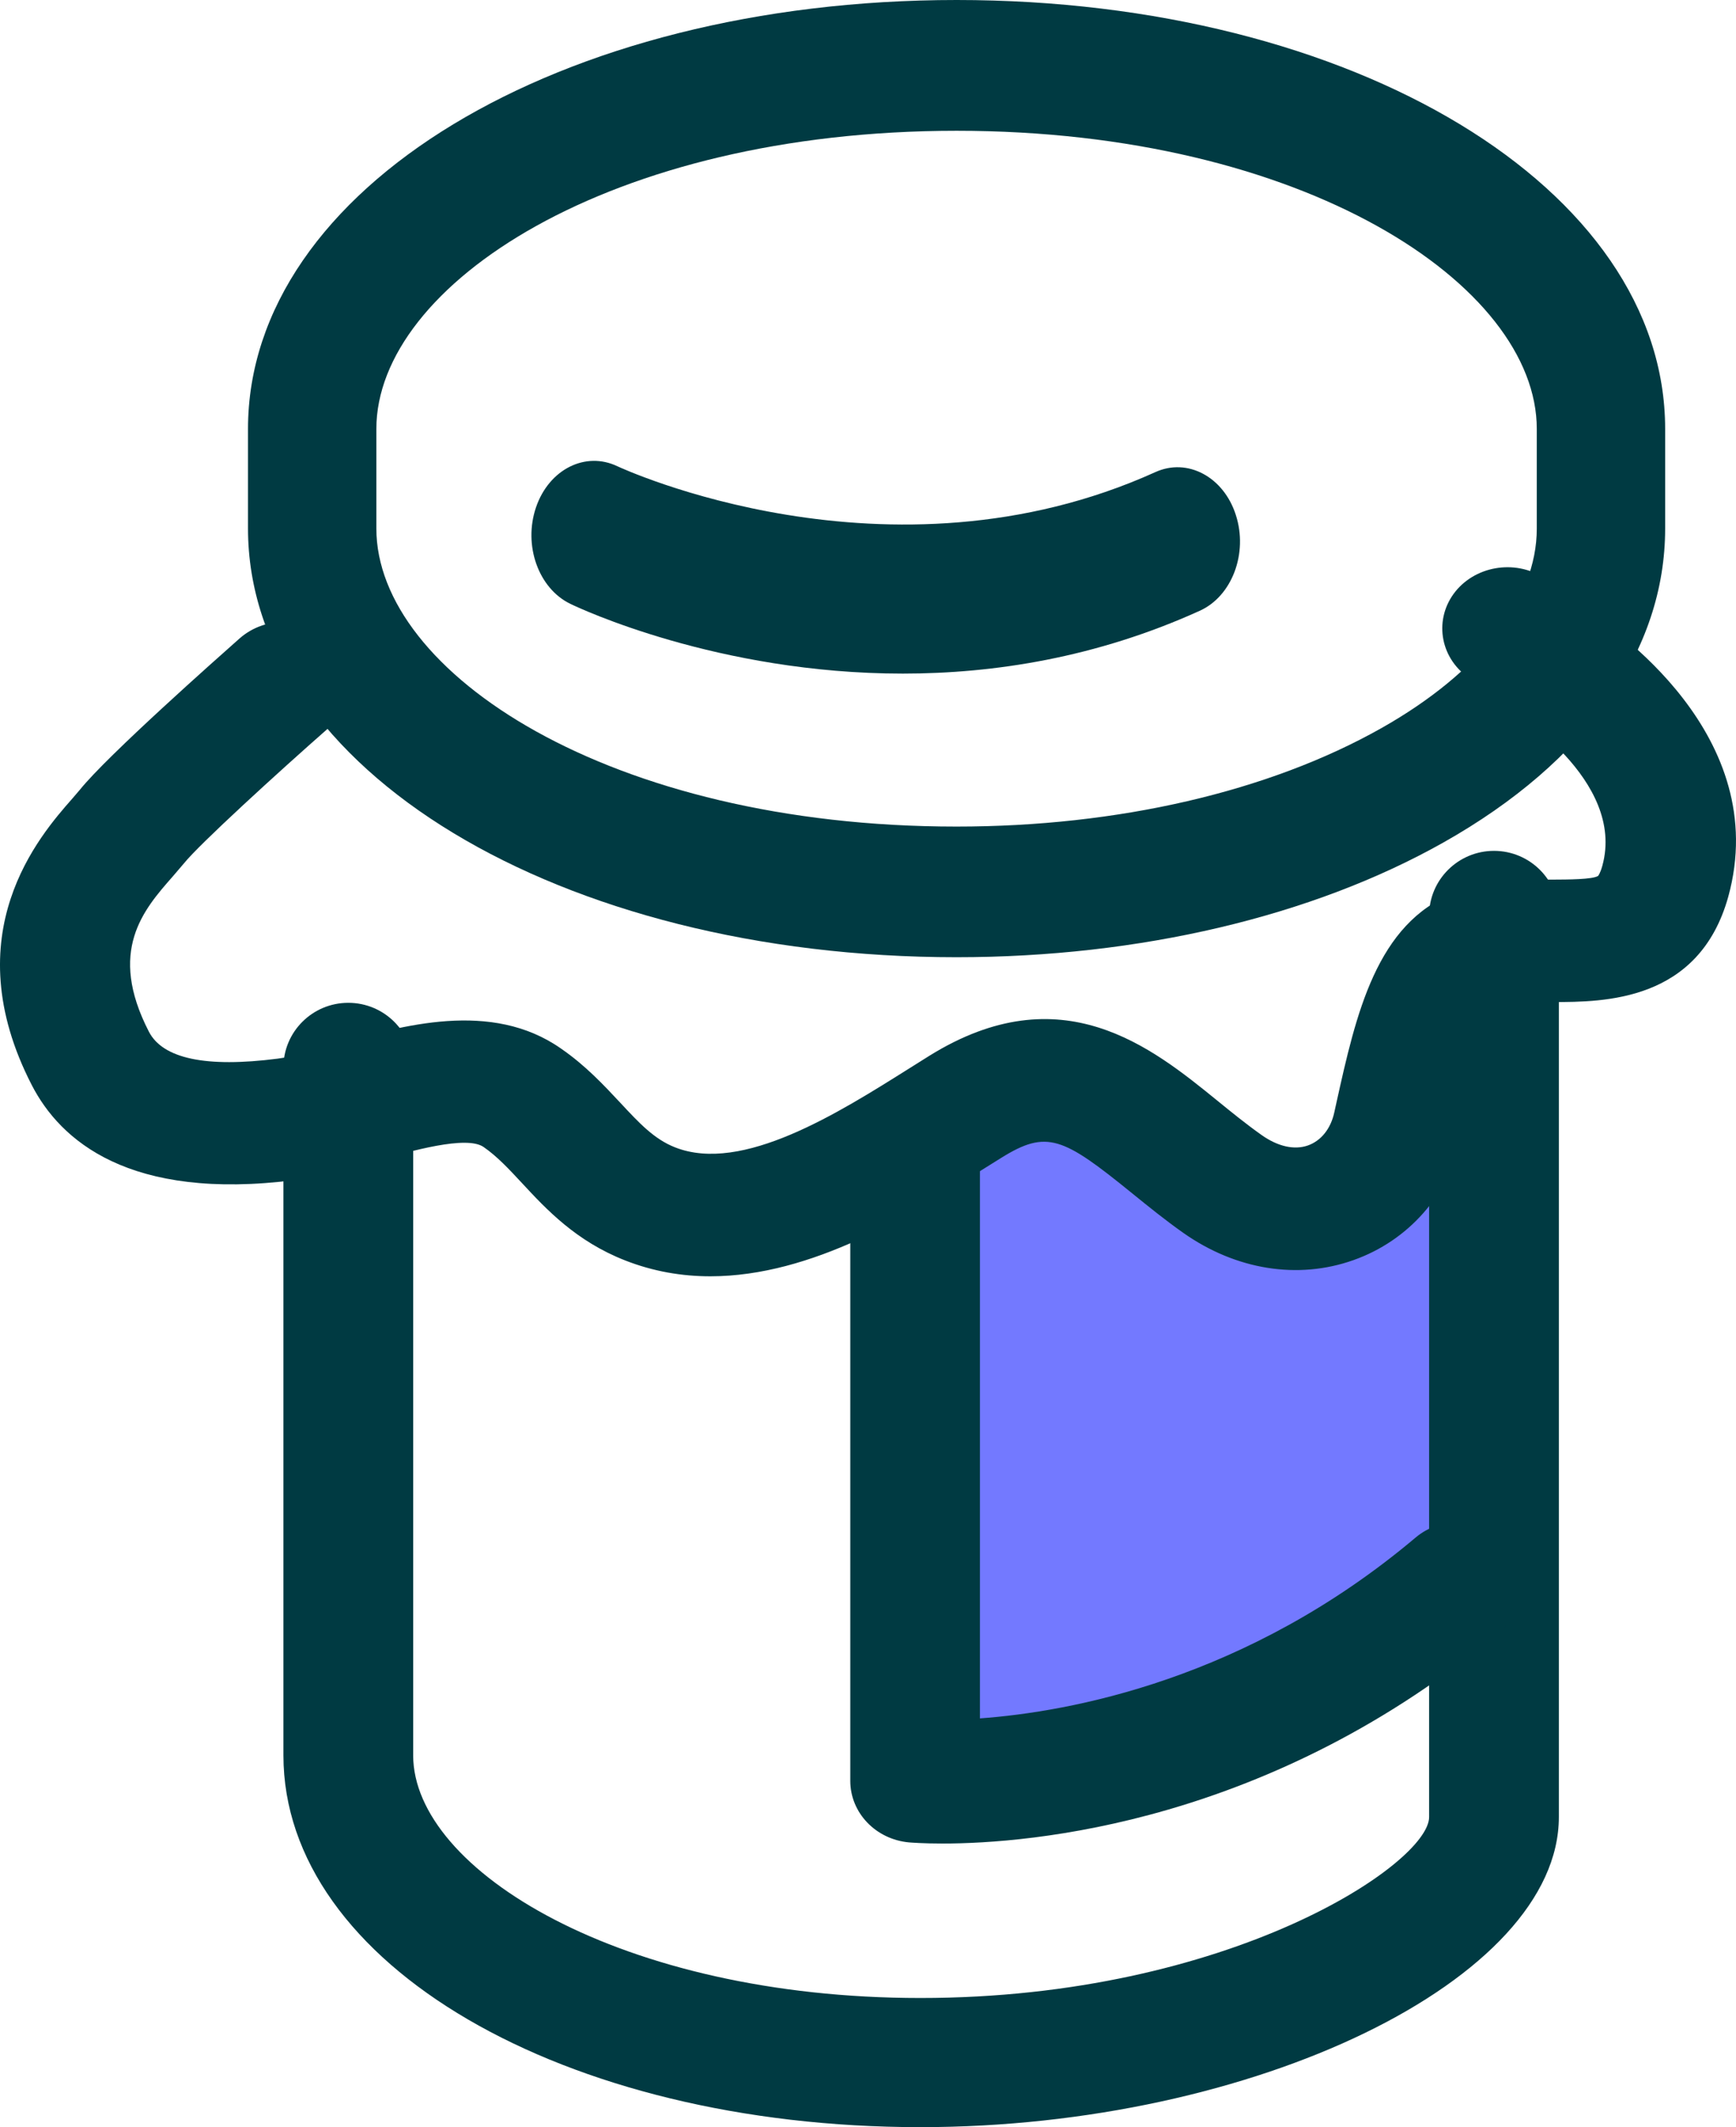 <?xml version="1.0" encoding="UTF-8"?>
<svg width="49px" height="60px" viewBox="0 0 49 60" version="1.1" xmlns="http://www.w3.org/2000/svg" xmlns:xlink="http://www.w3.org/1999/xlink">
    <title>jamCMS</title>
    <g stroke="none" stroke-width="1" fill="none" fill-rule="evenodd">
        <g>
            <path d="M27,27 C15.785,27 7,21.688 7,14.905 L7,12.098 C7,5.316 15.785,0 27.002,0 C38.215,0 47,5.314 47,12.098 L47,14.905 C47.002,18.338 44.78,21.489 40.743,23.763 C37.04,25.85 32.159,27 27,27 Z M27.002,3.689 C17.205,3.689 10.623,8.039 10.623,12.1 L10.623,14.906 C10.623,18.968 17.203,23.315 27,23.315 C31.555,23.315 35.81,22.331 38.984,20.542 C41.777,18.968 43.379,16.912 43.377,14.909 L43.377,12.1 C43.377,8.037 36.797,3.689 27.002,3.689 Z" id="Shape" fill="#003A42" fill-rule="nonzero"></path>
            <path d="M32,31 L32,33 L43,33 L43,46 L37,46 L37,49 L27,49 L27,46 L26,46 L26,33 L27,33 L27,31 L32,31 Z" id="Combined-Shape" fill="#7379FF"></path>
            <path d="M20.051,36 C19.252,36 18.444,35.866 17.644,35.552 C16.258,35.01 15.416,34.106 14.741,33.379 C14.361,32.97 14.031,32.617 13.651,32.354 C13.17,32.018 11.601,32.463 10.566,32.76 C9.823,32.971 9.052,33.192 8.33,33.285 C3.634,33.885 1.697,32.158 0.898,30.609 C-1.304,26.335 1.122,23.569 2.038,22.529 L2.256,22.275 C3.029,21.312 6.149,18.552 6.764,18.007 C7.505,17.356 8.663,17.392 9.362,18.087 C10.057,18.784 10.015,19.878 9.277,20.531 C7.836,21.796 5.618,23.821 5.192,24.353 L4.87,24.729 C4.05,25.662 3.029,26.824 4.203,29.101 C4.595,29.859 5.811,30.122 7.836,29.861 C8.329,29.798 8.896,29.625 9.496,29.454 C11.343,28.927 13.872,28.199 15.837,29.578 C16.534,30.059 17.049,30.615 17.506,31.103 C18.04,31.676 18.462,32.131 19.054,32.363 C20.95,33.111 23.672,31.388 25.66,30.139 L26.242,29.774 C29.96,27.474 32.501,29.536 34.357,31.043 C34.755,31.367 35.166,31.701 35.606,32.013 C36.07,32.342 36.533,32.443 36.913,32.311 C37.287,32.18 37.559,31.841 37.66,31.384 L37.721,31.107 C38.274,28.615 38.848,26.036 41.058,25.184 C42.022,24.813 42.982,24.811 43.832,24.811 C44.249,24.809 44.943,24.809 45.108,24.707 L45.108,24.707 C45.108,24.707 45.168,24.637 45.227,24.422 C45.897,21.999 42.649,20.03 42.616,20.01 C42.542,19.967 42.471,19.921 42.404,19.866 L41.367,19.051 C40.59,18.439 40.487,17.35 41.137,16.617 C41.791,15.888 42.951,15.791 43.725,16.401 L44.675,17.149 C45.521,17.677 50.036,20.748 48.781,25.296 C47.953,28.258 45.275,28.262 43.836,28.265 C43.299,28.265 42.744,28.265 42.449,28.379 C42.008,28.694 41.558,30.723 41.314,31.812 L41.253,32.091 C40.893,33.704 39.754,34.994 38.205,35.543 C36.631,36.103 34.881,35.817 33.402,34.777 C32.892,34.418 32.414,34.031 31.953,33.657 C30.001,32.073 29.55,31.858 28.261,32.659 L27.699,33.01 C25.716,34.258 22.938,36 20.051,36 Z" id="Path" fill="#003A42" fill-rule="nonzero"></path>
            <path d="M25.979,60 C15.896,60 8,55.395 8,49.511 L8,30.107 C8,29.102 8.82,28.286 9.831,28.286 C10.842,28.286 11.662,29.102 11.662,30.107 L11.662,49.511 C11.662,52.749 17.542,56.357 25.979,56.357 C34.697,56.357 40.338,52.563 40.338,51.252 L40.338,25.822 C40.338,24.816 41.159,24 42.169,24 C43.18,24 44,24.816 44,25.822 L44,51.252 C44,55.831 35.41,60 25.979,60 Z" id="Path" fill="#003A42" fill-rule="nonzero"></path>
            <path d="M26.602,52 C26.053,52 25.722,51.973 25.658,51.968 C24.717,51.882 24,51.131 24,50.233 L24,32.743 C24,31.781 24.82,31 25.83,31 C26.84,31 27.66,31.781 27.66,32.743 L27.66,48.47 C30.181,48.287 35.19,47.386 39.957,43.369 C40.713,42.734 41.869,42.798 42.54,43.518 C43.21,44.24 43.14,45.341 42.384,45.978 C35.882,51.453 29.062,52 26.602,52 Z" id="Path" fill="#003A42" fill-rule="nonzero"></path>
            <path d="M25.484,19 C20.259,19 16.339,17.15 16.097,17.032 C15.197,16.595 14.764,15.381 15.13,14.308 C15.498,13.235 16.527,12.721 17.427,13.152 C17.506,13.188 25.08,16.718 32.606,13.319 C33.513,12.903 34.539,13.448 34.883,14.528 C35.232,15.607 34.774,16.818 33.864,17.228 C30.942,18.552 28.054,19 25.484,19 Z" id="Path" fill="#003A42" fill-rule="nonzero"></path>
        </g>
    </g>
</svg>